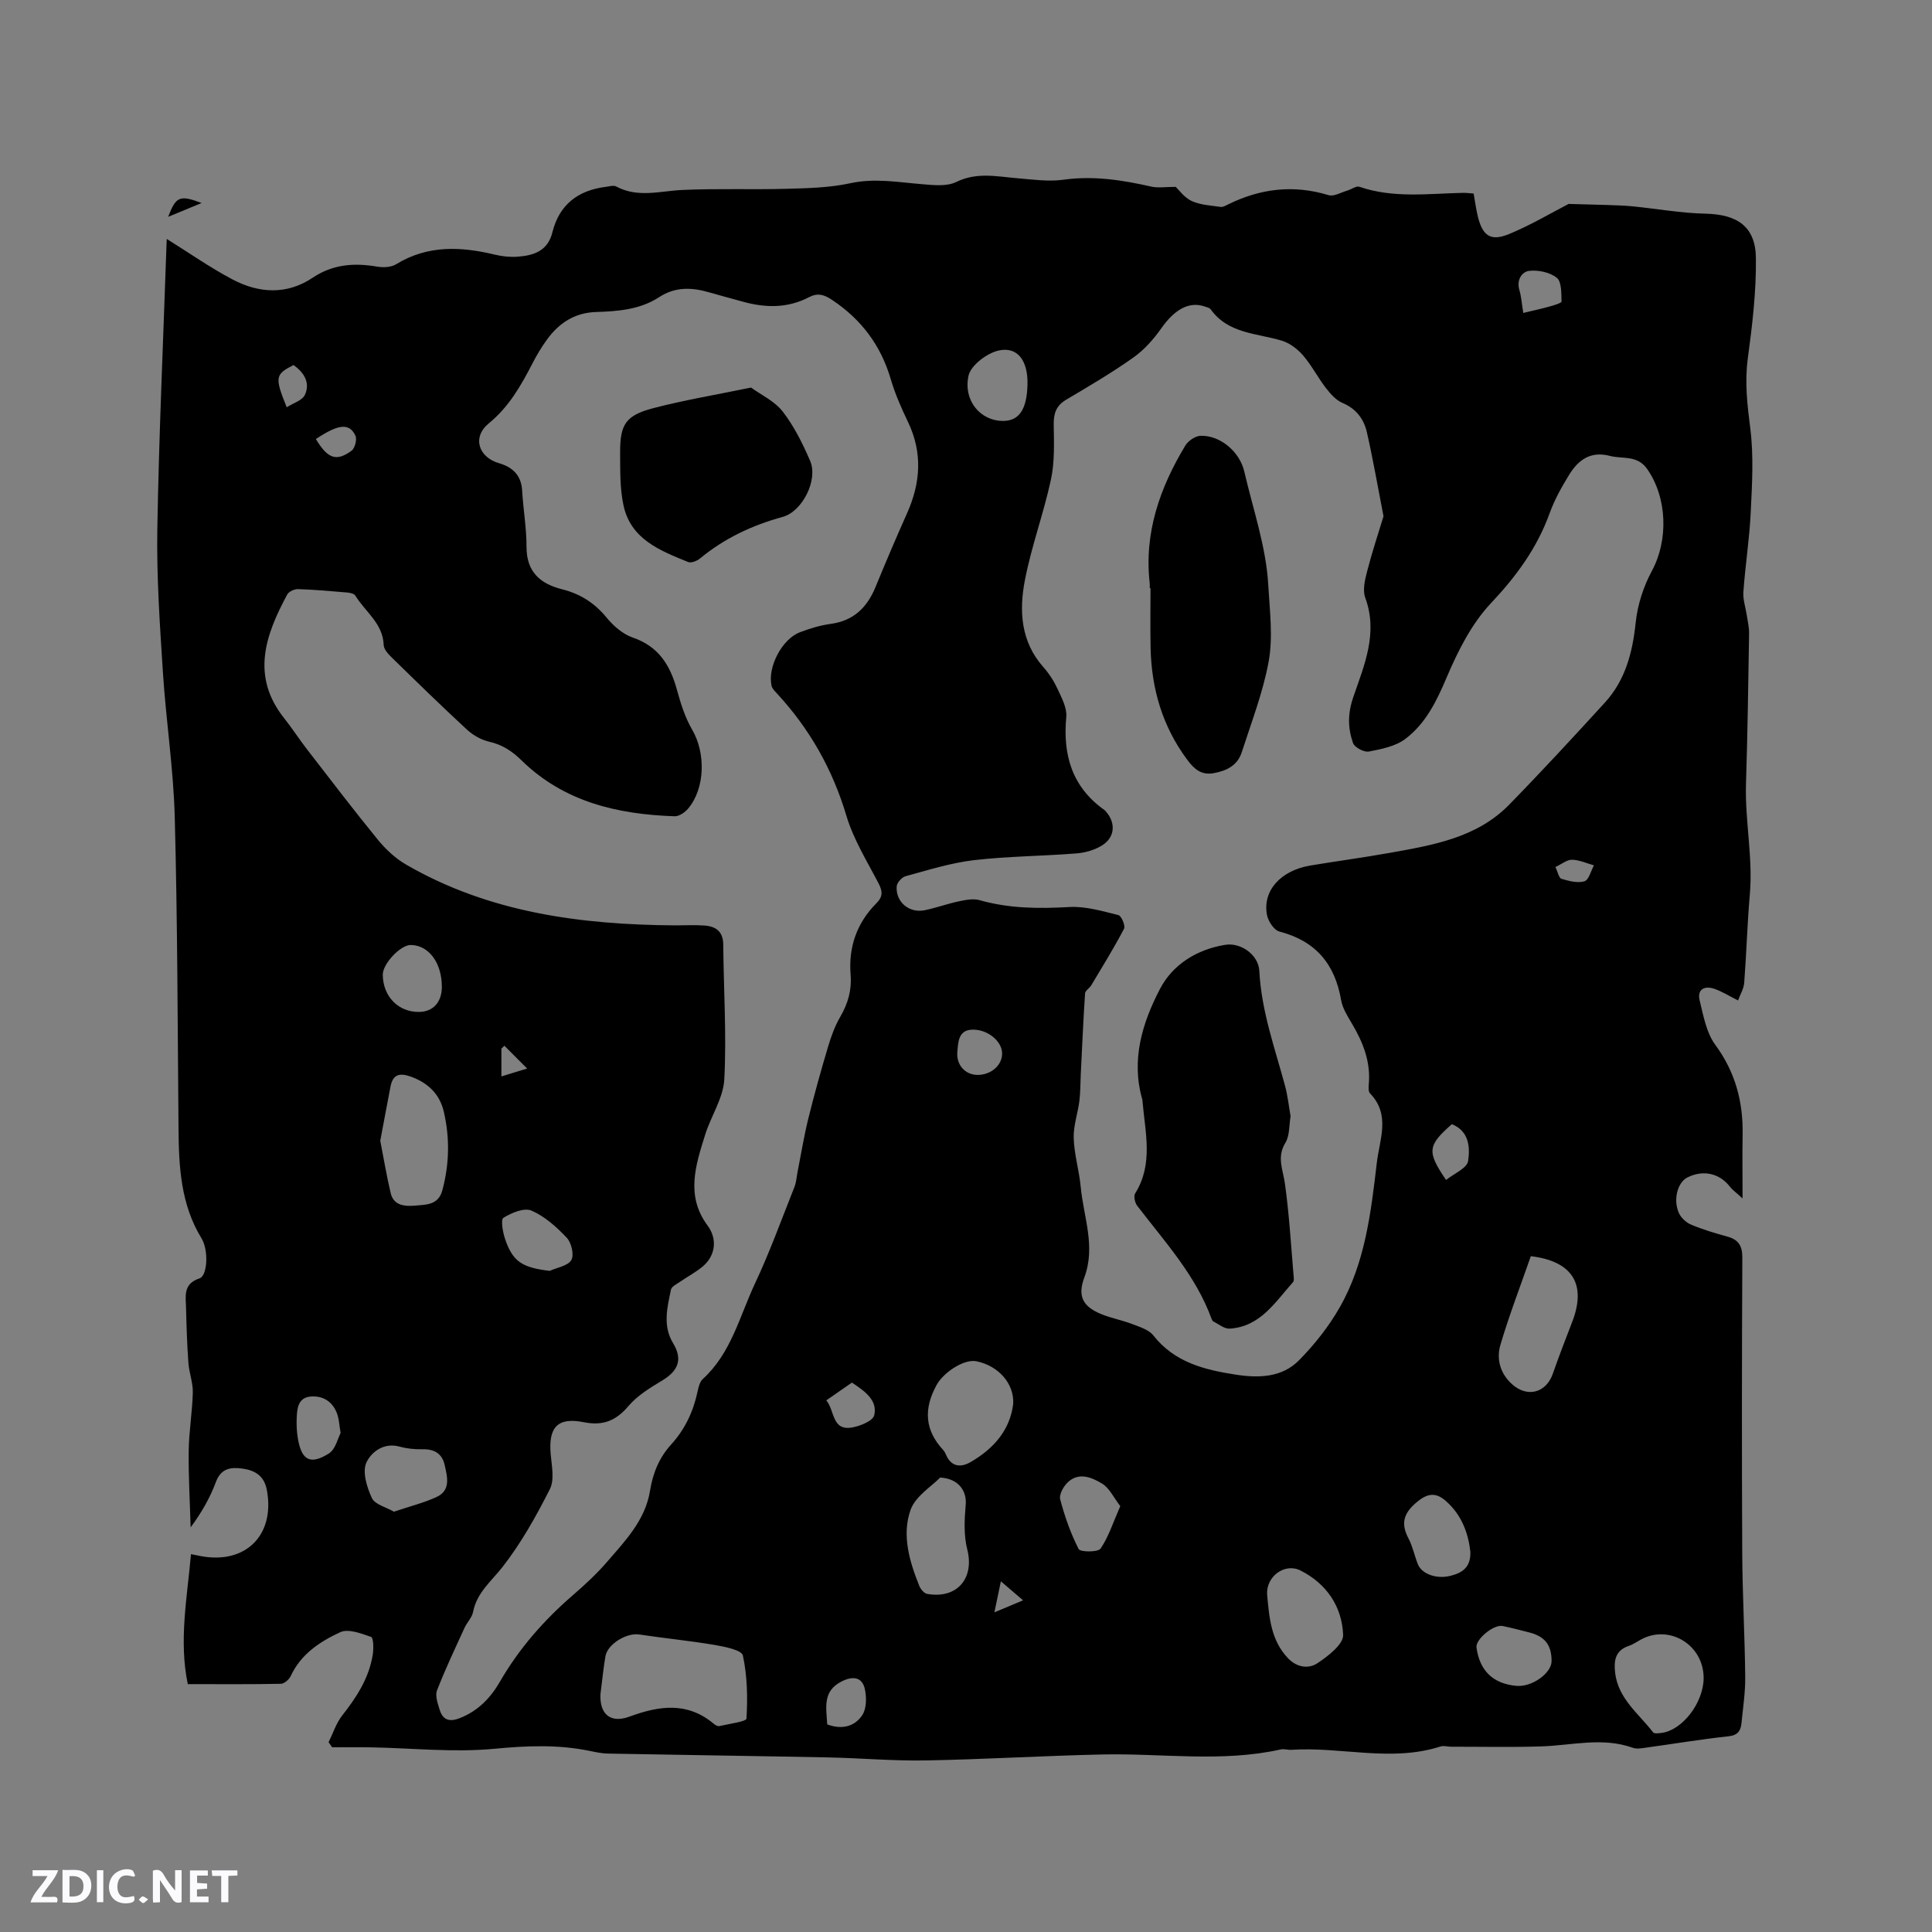 <svg enable-background="new 0 0 400 400" viewBox="0 0 400 400" xmlns="http://www.w3.org/2000/svg"><rect x="0" y="0" width="400" height="400" fill="#808080" stroke="none"/><g fill="#fbfafc"><path d="m37.59 393.81c-.92.31-1.52.05-2-.78-.7-1.2-1.52-2.34-2.47-3.78v4.59c-.55.03-.95.05-1.41.07-.03-.37-.06-.64-.06-.91 0-1.91 0-3.81 0-5.7 1.13-.41 1.77-.03 2.29.91.62 1.11 1.38 2.14 2.31 3.19v-4.2h1.35v6.61z"/><path d="m12.94 393.88v-6.75c1.9.19 3.93-.54 5.37 1.29.8 1.01.78 2.88.03 3.97-1.37 1.97-3.4 1.51-5.4 1.49m1.45-1.22c2.04.12 2.92-.58 2.89-2.21-.03-1.51-.98-2.19-2.89-2z"/><path d="m11.81 393.87h-5.49c.68-2.18 2.47-3.48 3.51-5.45h-3.08v-1.21h5.29c-.71 2.13-2.44 3.48-3.47 5.51.86 0 1.63.04 2.39-.01.79-.05 1.14.21.85 1.16"/><path d="m39.33 393.86v-6.61h3.7v1.07h-2.22v1.52c.68.04 1.34.09 2.07.13v1.07c-.72.05-1.38.09-2.1.14v1.48h2.4v1.19h-3.85z"/><path d="m27.71 388.56c-1.15-.3-2.46-.61-3.1.64-.37.73-.41 1.93-.06 2.67.63 1.35 1.99.93 3.17.68.35.94-.01 1.32-.93 1.46-1.62.25-3.05-.27-3.76-1.48-.73-1.24-.6-3.03.31-4.17.88-1.11 2.71-1.7 4-1.16.32.13.44.74.65 1.12-.1.08-.19.16-.28.24"/><path d="m49.15 387.24v1.07c-.59.02-1.17.05-1.87.08v5.44h-1.48v-5.44h-1.85c-.05-.4-.08-.73-.13-1.15z"/><path d="m20.06 387.21h1.33v6.62h-1.33z"/><path d="m30.68 393.25c-.49.38-.8.79-1.05.76-.32-.05-.6-.45-.9-.7.26-.24.51-.64.8-.67.29-.04.62.3 1.15.61"/></g><path d="m39.54 321.77c.92.18 1.52.31 2.12.42 9.28 1.7 15.32-4.44 13.59-13.7-.55-2.92-2.43-4.07-5.04-4.43-2.43-.34-4.44-.09-5.52 2.79-1.21 3.25-2.94 6.3-5.22 9.37-.15-5.29-.47-10.58-.4-15.86.05-4.02.75-8.03.85-12.05.05-2.03-.76-4.06-.91-6.11-.28-3.79-.4-7.58-.49-11.38-.06-2.44-.67-5 2.79-6.15 1.65-.55 1.92-5.82.41-8.29-4.31-7.03-4.69-14.8-4.76-22.7-.19-21.51-.21-43.03-.78-64.53-.27-10.04-1.82-20.03-2.46-30.07-.63-9.81-1.31-19.65-1.15-29.46.34-19.71 1.24-39.4 1.91-59.11.02-.49.05-.98.05-1.04 4.5 2.8 8.9 5.9 13.62 8.39 5.46 2.88 11.23 3.23 16.6-.37 4.17-2.79 8.57-3.1 13.32-2.29 1.27.21 2.91.15 3.94-.49 6.57-4.02 13.44-3.68 20.53-1.97 1.52.37 3.17.52 4.72.4 3.3-.26 6.17-1.21 7.11-5.05 1.41-5.71 5.3-8.69 11.03-9.4.73-.09 1.63-.38 2.18-.08 4.48 2.41 9.08.93 13.69.72 7.17-.33 14.37-.04 21.55-.24 4.42-.12 8.92-.22 13.2-1.15 5.05-1.1 9.88-.22 14.82.19 2.39.2 5.17.52 7.16-.46 4.28-2.09 8.43-1.11 12.7-.76 3.15.26 6.39.73 9.47.3 6.24-.87 12.21.07 18.22 1.43 1.37.31 2.88.05 5.03.05.64.6 1.77 2.22 3.31 2.93 1.81.83 3.97.92 5.99 1.22.47.07 1.02-.26 1.49-.49 6.7-3.32 13.58-4.16 20.84-1.95 1.1.34 2.59-.56 3.89-.94.86-.25 1.85-1.02 2.51-.79 7.04 2.42 14.25 1.41 21.42 1.26.72-.02 1.45.09 2.23.14.3 1.68.5 3.24.87 4.75.98 3.99 2.64 5.2 6.41 3.66 4.56-1.87 8.83-4.43 12.39-6.26 3.05.08 5.5.14 7.94.22 1.77.06 3.55.11 5.31.28 5.03.5 10.05 1.41 15.08 1.52 6.56.14 10.36 2.64 10.44 9.16.09 6.95-.75 13.95-1.68 20.85-.66 4.92-.1 9.59.52 14.45.72 5.71.37 11.58.09 17.37-.26 5.5-1.13 10.96-1.52 16.46-.12 1.61.47 3.26.71 4.89.18 1.23.49 2.48.47 3.71-.17 10.37-.31 20.75-.64 31.12-.24 7.68 1.47 15.27.79 22.97-.53 6.07-.69 12.17-1.16 18.25-.1 1.26-.84 2.46-1.28 3.66-1.93-.97-3.36-1.89-4.92-2.41-2.06-.7-3.59.14-3.02 2.43.77 3.14 1.38 6.65 3.22 9.15 4.19 5.7 5.81 11.88 5.67 18.76-.08 4.01-.01 8.02-.01 13.06-1.33-1.22-2.08-1.74-2.62-2.43-2.17-2.79-5.54-3.55-8.81-1.91-2 1.01-2.99 4.52-1.77 7.33.44 1.01 1.52 2.01 2.55 2.44 2.43 1.02 4.98 1.78 7.53 2.48 2.3.64 3.08 1.93 3.07 4.37-.1 20.36-.12 40.72-.02 61.08.04 8.58.53 17.15.62 25.73.03 3.16-.46 6.34-.77 9.5-.16 1.58-.71 2.56-2.69 2.77-5.68.61-11.33 1.56-17 2.34-.93.13-1.99.34-2.82.04-6.28-2.25-12.58-.5-18.88-.29-6.23.21-12.48.06-18.72.07-.74 0-1.55-.27-2.21-.05-10.22 3.29-20.58.01-30.85.69-.73.05-1.51-.23-2.21-.08-12.19 2.72-24.5.79-36.75 1.04-12.28.26-24.56 1.02-36.84 1.24-6.76.12-13.53-.5-20.3-.63-15.14-.3-30.27-.5-45.41-.79-1.26-.02-2.52-.29-3.77-.55-6.58-1.36-13.08-1.08-19.81-.44-8.38.79-16.92-.14-25.39-.3-2.71-.05-5.43-.01-8.14-.01-.25-.35-.49-.7-.74-1.05.92-1.86 1.57-3.95 2.83-5.55 2.99-3.8 5.56-7.76 6.32-12.62.19-1.22.15-3.46-.35-3.63-2.04-.72-4.72-1.75-6.39-.98-4.18 1.93-8.14 4.53-10.24 9.06-.34.72-1.33 1.61-2.04 1.62-6.32.13-12.64.07-19.28.07-1.88-9.04-.13-17.87.66-26.91zm246.9-214.88c-1.2-6.18-2.17-11.8-3.43-17.35-.62-2.75-2.2-4.91-5.05-6.11-1.35-.57-2.5-1.88-3.44-3.09-1.68-2.18-2.95-4.68-4.74-6.76-1.14-1.32-2.76-2.56-4.41-3.05-5.17-1.57-11.04-1.4-14.69-6.46-.27-.37-.92-.5-1.41-.66-3.17-1.03-6.17.76-8.81 4.53-1.6 2.28-3.56 4.49-5.82 6.09-4.46 3.16-9.19 5.94-13.89 8.72-2.12 1.25-2.63 2.89-2.59 5.24.06 3.78.21 7.68-.58 11.33-1.51 7-4.04 13.8-5.39 20.82-1.22 6.32-.87 12.69 3.83 17.98 1.18 1.33 2.19 2.9 2.94 4.52.84 1.84 1.98 3.93 1.8 5.8-.74 7.93 1.22 14.55 7.95 19.3.08.06.15.15.22.23 2.11 2.35 1.95 5.37-.74 7.05-1.54.96-3.5 1.53-5.32 1.67-7.07.56-14.2.58-21.24 1.4-4.78.56-9.46 2.05-14.14 3.32-.77.21-1.79 1.33-1.84 2.1-.24 3.23 2.59 5.61 5.81 4.94 2.38-.49 4.68-1.34 7.06-1.84 1.4-.29 2.99-.62 4.3-.24 6.12 1.74 12.28 1.78 18.58 1.42 3.35-.19 6.82.85 10.15 1.67.62.15 1.5 2.21 1.17 2.83-2.09 3.98-4.46 7.82-6.77 11.68-.37.62-1.26 1.12-1.3 1.71-.37 5.58-.61 11.18-.89 16.77-.09 1.84-.06 3.69-.29 5.51-.33 2.59-1.26 5.16-1.17 7.72.11 3.36 1.13 6.68 1.45 10.05.58 6.22 3.15 12.32.75 18.75-1.46 3.92-.3 6.06 3.6 7.63 2.05.83 4.28 1.23 6.34 2.03 1.55.6 3.42 1.16 4.36 2.36 4.38 5.57 10.56 7.1 17.01 8.1 4.76.74 9.6.63 13.15-2.98 3.21-3.26 6.15-6.97 8.41-10.94 5.26-9.2 6.47-19.6 7.68-29.91.57-4.87 2.9-9.96-1.41-14.41-.35-.36-.3-1.24-.25-1.85.43-4.65-1.18-8.7-3.49-12.59-.91-1.54-1.95-3.17-2.24-4.88-1.29-7.49-5.3-12.24-12.79-14.18-1.11-.29-2.32-2.15-2.56-3.45-.93-5.01 2.83-9.17 8.97-10.21 5.43-.91 10.89-1.63 16.31-2.6 8.99-1.61 18.13-3.09 24.9-10.03 6.73-6.89 13.27-13.98 19.77-21.09 4.25-4.65 5.74-10.36 6.39-16.57.38-3.67 1.61-7.48 3.37-10.74 3.43-6.37 3.17-15.14-1-21.08-2.06-2.93-5.05-2.01-7.7-2.7-4.04-1.06-6.57.86-8.46 3.93-1.54 2.51-3.01 5.14-4.01 7.9-2.6 7.21-6.88 13.06-12.16 18.66-4.01 4.25-6.85 9.9-9.17 15.37-2.08 4.91-4.34 9.54-8.54 12.72-2.04 1.55-4.96 2.13-7.58 2.63-.99.19-2.95-.86-3.27-1.76-1.08-3.08-1.13-6.07.05-9.5 2.25-6.57 5.19-13.24 2.48-20.59-.57-1.55-.08-3.66.37-5.39 1.01-3.95 2.3-7.82 3.41-11.47zm-146.63 84.7c2 0 4.02-.11 6.01.03 2.37.16 3.9 1.21 3.92 3.95.08 9.29.7 18.61.22 27.87-.2 3.9-2.77 7.64-3.98 11.54-1.96 6.27-4.06 12.61.52 18.76 2.05 2.75 1.67 6.23-1.02 8.48-1.45 1.21-3.17 2.11-4.73 3.19-.67.46-1.7.95-1.83 1.58-.77 3.71-1.76 7.47.44 11.11 1.99 3.3 1.13 5.66-2.21 7.69-2.5 1.51-5.14 3.1-7 5.28-2.61 3.07-5.24 4.18-9.3 3.38-5.47-1.09-7.34 1.11-6.83 6.7.22 2.39.8 5.22-.17 7.15-2.84 5.61-5.96 11.2-9.82 16.14-2.33 2.97-5.3 5.29-6.08 9.28-.23 1.18-1.26 2.18-1.78 3.32-1.96 4.29-3.99 8.55-5.69 12.94-.43 1.1.15 2.7.54 3.98.64 2.15 2.02 2.61 4.17 1.76 3.77-1.48 6.37-4.17 8.31-7.54 3.97-6.87 9.1-12.72 15.09-17.9 2.48-2.15 4.92-4.39 7.06-6.87 3.79-4.39 7.94-8.67 8.92-14.72.59-3.67 1.89-6.88 4.39-9.63 2.85-3.13 4.58-6.81 5.46-10.94.2-.91.45-2.02 1.08-2.6 5.88-5.36 7.62-12.99 10.81-19.78 3.06-6.51 5.51-13.3 8.17-19.99.38-.96.44-2.05.64-3.08.73-3.69 1.33-7.42 2.23-11.07 1.24-5.02 2.63-10 4.11-14.95.63-2.11 1.4-4.23 2.5-6.12 1.6-2.75 2.41-5.52 2.15-8.73-.46-5.68 1.27-10.71 5.32-14.77 1.4-1.4 1.32-2.5.46-4.15-2.38-4.58-5.19-9.09-6.65-13.98-2.88-9.66-7.64-18.05-14.44-25.39-.41-.45-.92-.94-1.05-1.5-.89-3.82 2.12-9.66 5.82-11.09 2.06-.79 4.23-1.45 6.41-1.75 4.75-.64 7.54-3.39 9.29-7.64 2.09-5.09 4.24-10.16 6.49-15.18 2.84-6.32 3.3-12.58.23-18.99-1.37-2.86-2.67-5.8-3.56-8.83-2.05-7-6.06-12.36-12.13-16.42-1.76-1.18-3.04-1.5-4.85-.56-4.39 2.29-8.97 2.2-13.61.92-2.35-.65-4.7-1.27-7.04-1.95-3.58-1.04-7.01-1.17-10.31.99-3.98 2.6-8.54 2.94-13.11 3.09-4.38.14-7.64 2.27-10.13 5.7-1.12 1.54-2.11 3.19-2.98 4.88-2.39 4.63-4.88 9.04-9.07 12.47-3.49 2.85-2.16 7.01 2.12 8.25 2.75.8 4.59 2.45 4.78 5.61.22 3.91.92 7.82.91 11.72 0 5.2 2.84 7.64 7.42 8.79 3.71.93 6.7 2.84 9.17 5.86 1.41 1.72 3.36 3.42 5.41 4.12 5.37 1.84 7.76 5.75 9.15 10.84.77 2.83 1.69 5.73 3.15 8.24 2.8 4.8 2.71 12.08-.82 16.31-.66.79-1.88 1.64-2.81 1.61-11.81-.4-22.91-2.96-31.7-11.57-1.96-1.92-3.98-3.25-6.7-3.87-1.64-.37-3.34-1.34-4.59-2.49-5.3-4.89-10.45-9.93-15.61-14.97-.72-.7-1.61-1.68-1.64-2.55-.16-4.5-3.83-6.89-5.88-10.24-.25-.41-1.11-.59-1.71-.64-3.38-.29-6.76-.59-10.15-.7-.75-.02-1.91.51-2.24 1.13-4.53 8.41-7.55 16.9-.61 25.62 1.65 2.07 3.08 4.31 4.7 6.4 4.86 6.28 9.67 12.6 14.69 18.75 1.63 1.99 3.64 3.86 5.85 5.14 17.25 9.98 36.24 12.44 55.72 12.58zm-15.49 159.15c-.2 4.11 2.01 6.14 6.03 4.66 6.16-2.27 11.98-3.1 17.46 1.52.3.26.82.52 1.16.44 1.96-.46 5.55-.92 5.58-1.55.26-4.35.17-8.83-.75-13.07-.24-1.11-3.74-1.81-5.83-2.17-5.19-.88-10.44-1.38-15.65-2.17-2.56-.39-6.52 1.96-6.97 4.5-.43 2.51-.67 5.05-1.03 7.84zm-45.59-114.56c.64 3.26 1.27 7.09 2.16 10.86.64 2.68 3.11 2.74 5.13 2.56 2.16-.19 4.72-.08 5.55-3.12 1.47-5.43 1.58-10.87.32-16.3-.85-3.66-3.26-5.99-6.85-7.28-2.29-.82-3.69-.47-4.18 2.01-.69 3.53-1.33 7.05-2.13 11.27zm238.21 23.9c-2.16 6.2-4.48 12.21-6.3 18.37-.86 2.92-.05 5.92 2.41 8.13 3.17 2.86 7.07 1.8 8.45-2.18 1.25-3.58 2.62-7.13 3.99-10.67 3.02-7.76.15-12.61-8.55-13.65zm35.78 87.37c.03-6.83-6.99-11.2-12.93-8.03-.84.45-1.64 1.03-2.53 1.33-2.8.93-3.16 2.99-2.87 5.54.62 5.42 4.89 8.49 7.87 12.38.24.31 1.16.18 1.75.11 4.33-.56 8.68-6.26 8.71-11.33zm-142.95-56.78c.25-4.2-3.06-7.9-7.59-8.83-2.63-.54-6.87 2.36-8.26 4.89-2.71 4.93-2.49 9.34 1.37 13.49.21.23.38.52.5.81 1.04 2.6 3.01 2.91 5.12 1.7 4.79-2.76 8.2-6.62 8.86-12.06zm-15.12 15.24c-1.76 1.83-5.12 3.85-6.13 6.7-1.84 5.2-.24 10.64 1.81 15.73.27.68 1 1.55 1.63 1.66 6.22 1.09 9.82-3.25 8.3-9.22-.75-2.93-.59-6.19-.32-9.25.24-2.74-1.37-5.39-5.29-5.62zm67.69 24.18c.44 4.75.76 9.51 4.36 13.26 1.85 1.92 4.25 2.2 6.06 1 2.2-1.46 5.4-3.93 5.32-5.85-.22-5.84-3.4-10.61-8.82-13.34-3.28-1.65-7.12 1.23-6.92 4.93zm-180.78-17.11c3.3-1.11 6.14-1.82 8.76-3.01 3.06-1.38 2.3-4.15 1.75-6.63-.54-2.45-2.21-3.36-4.68-3.29-1.57.04-3.2-.14-4.7-.55-3.33-.92-5.9 1.25-6.84 3.32-.87 1.93.11 5.12 1.15 7.34.62 1.33 2.92 1.87 4.56 2.82zm222.86 8.27c-.41-3.73-1.76-7.57-5.04-10.46-1.85-1.63-3.52-1.83-5.8.01-2.83 2.28-3.71 4.39-1.99 7.67.88 1.67 1.26 3.59 1.95 5.36.81 2.05 3.88 3.18 6.83 2.41 2.25-.58 4.18-1.65 4.05-4.99zm16.82 22.63c-.01-3.29-1.37-5.06-4.58-5.89-1.84-.48-3.68-.95-5.54-1.34-1.87-.39-5.66 2.76-5.43 4.45.66 4.82 3.44 7.5 8.26 7.94 3.19.3 7.3-2.61 7.29-5.16zm-108.51-264.3c.11-4.76-1.93-7.81-5.83-7.04-2.48.49-5.94 3.1-6.39 5.29-1.09 5.26 2.59 9.29 7.08 9.32 3.4.03 5.02-2.36 5.14-7.57zm19.21 232.25c-1.34-1.73-2.23-3.74-3.77-4.67-2.08-1.25-4.75-2.43-7.04-.32-.92.84-1.89 2.57-1.63 3.57.93 3.54 2.16 7.06 3.83 10.31.33.64 3.99.68 4.53-.1 1.66-2.42 2.58-5.38 4.08-8.79zm-118.12-48.71c1.56-.71 3.77-1.04 4.47-2.25.61-1.05.02-3.58-.94-4.6-2.11-2.23-4.56-4.44-7.32-5.63-1.5-.65-4.13.46-5.8 1.49-.59.36-.14 2.97.34 4.39 1.59 4.7 3.55 5.93 9.25 6.6zm-22.34-58.74c.02-5.01-2.68-8.68-6.43-8.73-2.13-.03-5.82 3.89-5.8 6.16.04 4.49 3.21 7.75 7.51 7.7 2.89-.03 4.7-2 4.72-5.13zm-20.96 92.31c-.3-1.84-.34-2.8-.63-3.7-.83-2.64-2.83-4.03-5.47-3.86-2.79.18-2.93 2.58-3 4.72-.04 1.25.02 2.53.22 3.77.74 4.69 2.54 5.77 6.46 3.3 1.38-.88 1.86-3.19 2.42-4.23zm131.83-74.14c2.82.03 5.16-2.01 5.13-4.46-.03-2.57-3.12-5.11-6.38-4.9-2.72.17-2.71 2.69-2.89 4.52-.28 2.8 1.66 4.81 4.14 4.84zm-31.08 134.47c3.1 1.16 5.72.4 7.26-1.93.88-1.33.9-3.62.54-5.32-.53-2.57-2.46-2.82-4.77-1.67-4.04 2.01-3.23 5.39-3.03 8.92zm144.11-292.23c2.08-.5 3.81-.87 5.51-1.35.87-.24 2.43-.71 2.41-1.03-.06-1.69.04-4.07-.98-4.89-1.42-1.15-3.85-1.66-5.72-1.44-1.5.18-2.66 1.87-2.03 3.96.41 1.39.5 2.88.81 4.75zm-139 221.46c-1.69 1.17-3.39 2.36-5.3 3.68 1.79 2.16 1.11 6.36 5.36 5.61 1.69-.3 4.29-1.37 4.56-2.53.7-3.04-1.78-4.89-4.62-6.76zm124.21-53.5c-5.04 4.43-5.2 5.67-1.2 11.55 1.62-1.31 4.35-2.43 4.57-3.93.42-2.79.22-6.2-3.37-7.62zm-235.19-141.85c2.44 4.07 4.23 4.72 7.38 2.42.7-.51 1.17-2.33.81-3.11-1.25-2.68-3.5-2.44-8.19.69zm-4.63-15.32c-3.81 1.94-3.92 2.51-1.41 8.74 1.36-.87 3.23-1.41 3.76-2.56 1.17-2.53-.18-4.64-2.35-6.18zm261.26 103.93c.5 1.02.71 2.27 1.26 2.44 1.53.46 3.32.93 4.75.51.91-.27 1.33-2.14 1.97-3.3-1.51-.42-3.01-1.12-4.52-1.16-1.05-.03-2.1.87-3.46 1.51zm-218.22 43.35c1.7-.52 2.97-.91 5.33-1.63-1.93-1.93-3.32-3.32-4.71-4.72-.21.2-.42.4-.62.6zm108.01 108.47c-1.6-1.37-2.79-2.4-4.6-3.94-.49 2.37-.84 4.02-1.34 6.43 2.46-1.03 3.96-1.66 5.94-2.49z" fill="#010000"/><path d="m41.74 42.03c-2.42 1-4.6 1.9-6.92 2.86 1.6-4.23 2.4-4.57 6.92-2.86z" fill="#010000"/><path d="m267.2 231.1c-.32 1.84-.16 4.01-1.08 5.51-1.82 2.98-.49 5.56-.09 8.44.9 6.46 1.27 12.99 1.83 19.5.03.3.02.72-.16.91-3.7 4.13-6.77 9.23-13.12 9.62-1.09.07-2.24-.93-3.35-1.47-.17-.08-.3-.32-.37-.51-3.28-9.05-9.73-16.02-15.43-23.48-.47-.62-.76-1.97-.41-2.53 3.84-6.15 2.05-12.69 1.52-19.15-.01-.11-.02-.21-.04-.31-2.36-8.19-.01-15.83 3.66-22.88 2.66-5.1 7.67-8.18 13.48-9.13 3.33-.55 6.93 2.13 7.09 5.4.42 8.26 3.2 15.93 5.32 23.77.55 2.03.77 4.15 1.15 6.31z" fill="#010000"/><path d="m238.04 121.76c0-.32.03-.64 0-.95-1.2-10.46 2.08-19.79 7.36-28.55.59-.98 2.05-1.99 3.14-2.03 4.07-.15 8.13 3.28 9.08 7.41 1.81 7.81 4.52 15.58 4.96 23.47.29 5.23 1.03 10.79.06 15.98-1.18 6.35-3.56 12.48-5.55 18.66-.87 2.7-3.07 3.82-5.77 4.32-2.64.49-4.12-.89-5.52-2.78-5.12-6.87-7.4-14.67-7.58-23.13-.09-4.13-.02-8.26-.02-12.38-.06-.02-.11-.02-.16-.02z" fill="#010000"/><path d="m155.49 80.24c2.09 1.52 4.9 2.81 6.58 4.99 2.35 3.05 4.13 6.63 5.66 10.19 1.69 3.92-1.58 10.47-5.69 11.6-6.31 1.73-12.06 4.43-17.12 8.61-.62.51-1.82.99-2.45.73-5.8-2.36-11.87-4.7-13.38-11.72-.76-3.53-.68-7.28-.7-10.93-.03-5.82 1.14-7.69 6.77-9.18 6.42-1.69 12.99-2.77 20.33-4.29z" fill="#010000"/></svg>